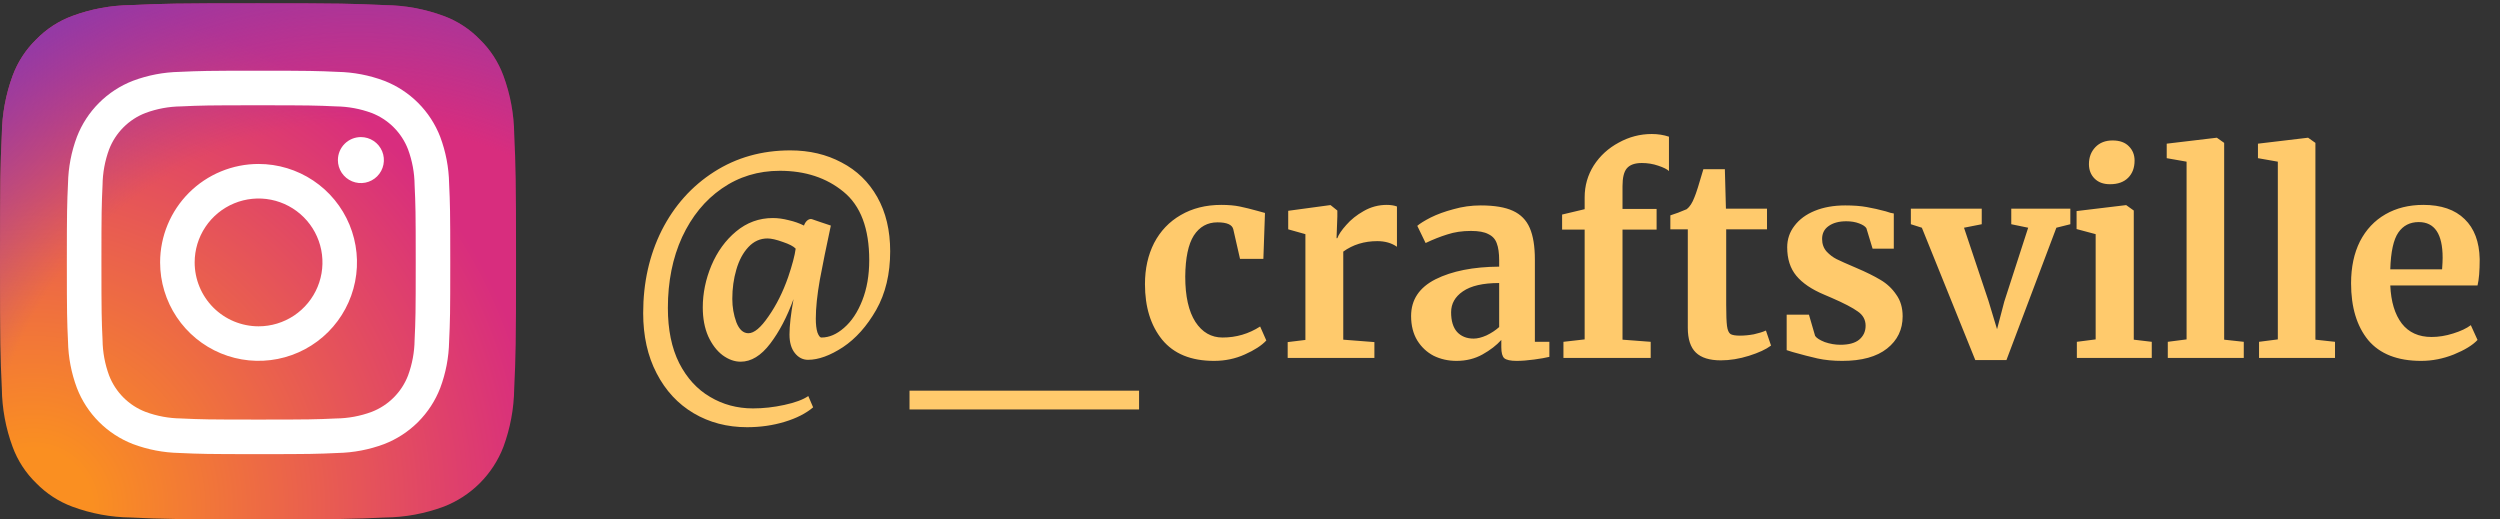 <svg width="207" height="43" viewBox="0 0 207 43" fill="none" xmlns="http://www.w3.org/2000/svg">
<rect x="0" y="0" width="207" height="43" fill="#333333" stroke="none"/>
<g clip-path="url(#clip0_3_124)">
<path d="M10.835 42.849C9.182 42.83 7.545 42.527 5.995 41.953C4.864 41.535 3.84 40.868 2.998 40.004C2.131 39.164 1.464 38.14 1.047 37.007C0.473 35.458 0.171 33.821 0.152 32.168C0.026 29.421 0 28.597 0 21.636C0 14.676 0.028 13.855 0.151 11.105C0.172 9.454 0.475 7.817 1.047 6.268C1.466 5.136 2.132 4.112 2.997 3.27C3.837 2.403 4.861 1.737 5.994 1.32C7.544 0.746 9.181 0.442 10.834 0.424C13.581 0.298 14.407 0.273 21.364 0.273C28.321 0.273 29.145 0.301 31.895 0.424C33.547 0.444 35.183 0.747 36.733 1.32C37.865 1.737 38.889 2.403 39.73 3.269C40.596 4.11 41.262 5.134 41.68 6.267C42.255 7.816 42.558 9.454 42.577 11.106C42.702 13.855 42.728 14.678 42.728 21.637C42.728 28.596 42.702 29.419 42.577 32.168C42.556 33.821 42.253 35.457 41.68 37.007C41.246 38.131 40.582 39.152 39.73 40.004C38.878 40.855 37.857 41.519 36.733 41.953C35.184 42.527 33.547 42.831 31.894 42.849C29.147 42.975 28.322 43 21.363 43C14.404 43 13.581 42.976 10.834 42.849" fill="url(#paint0_radial_3_124)"/>
<path d="M10.835 42.849C9.182 42.83 7.545 42.527 5.995 41.953C4.864 41.535 3.84 40.868 2.998 40.004C2.131 39.164 1.464 38.14 1.047 37.007C0.473 35.458 0.171 33.821 0.152 32.168C0.026 29.421 0 28.597 0 21.636C0 14.676 0.028 13.855 0.151 11.105C0.172 9.454 0.475 7.817 1.047 6.268C1.466 5.136 2.132 4.112 2.997 3.27C3.837 2.403 4.861 1.737 5.994 1.32C7.544 0.746 9.181 0.442 10.834 0.424C13.581 0.298 14.407 0.273 21.364 0.273C28.321 0.273 29.145 0.301 31.895 0.424C33.547 0.444 35.183 0.747 36.733 1.32C37.865 1.737 38.889 2.403 39.73 3.269C40.596 4.11 41.262 5.134 41.68 6.267C42.255 7.816 42.558 9.454 42.577 11.106C42.702 13.855 42.728 14.678 42.728 21.637C42.728 28.596 42.702 29.419 42.577 32.168C42.556 33.821 42.253 35.457 41.68 37.007C41.246 38.131 40.582 39.152 39.73 40.004C38.878 40.855 37.857 41.519 36.733 41.953C35.184 42.527 33.547 42.831 31.894 42.849C29.147 42.975 28.322 43 21.363 43C14.404 43 13.581 42.976 10.834 42.849" fill="url(#paint1_radial_3_124)"/>
<path d="M16.118 21.727C16.118 20.681 16.428 19.658 17.01 18.788C17.591 17.918 18.418 17.24 19.385 16.839C20.352 16.439 21.415 16.334 22.442 16.538C23.468 16.743 24.411 17.247 25.151 17.987C25.891 18.727 26.394 19.67 26.599 20.696C26.802 21.723 26.698 22.786 26.297 23.753C25.896 24.72 25.218 25.546 24.348 26.128C23.478 26.709 22.455 27.019 21.408 27.019C20.005 27.018 18.659 26.461 17.667 25.469C16.675 24.476 16.118 23.131 16.118 21.727ZM13.257 21.727C13.257 23.339 13.735 24.915 14.631 26.256C15.527 27.596 16.799 28.641 18.289 29.258C19.778 29.875 21.417 30.036 22.998 29.721C24.579 29.407 26.032 28.631 27.172 27.491C28.311 26.351 29.088 24.898 29.402 23.317C29.717 21.736 29.555 20.097 28.939 18.608C28.322 17.119 27.277 15.846 25.936 14.95C24.596 14.054 23.02 13.576 21.408 13.576C20.338 13.576 19.278 13.787 18.289 14.197C17.3 14.606 16.401 15.207 15.644 15.964C14.888 16.721 14.287 17.619 13.878 18.608C13.468 19.597 13.257 20.657 13.257 21.727ZM27.977 13.253C27.977 13.63 28.088 13.998 28.297 14.312C28.506 14.625 28.804 14.869 29.152 15.014C29.5 15.158 29.883 15.196 30.252 15.123C30.622 15.049 30.961 14.868 31.228 14.602C31.494 14.335 31.676 13.996 31.749 13.627C31.823 13.257 31.786 12.874 31.642 12.526C31.497 12.178 31.253 11.88 30.94 11.671C30.627 11.462 30.259 11.35 29.882 11.35C29.377 11.35 28.893 11.55 28.536 11.907C28.179 12.264 27.978 12.748 27.978 13.253M14.996 34.648C13.989 34.637 12.992 34.453 12.048 34.103C11.364 33.84 10.742 33.435 10.223 32.917C9.704 32.398 9.299 31.776 9.035 31.092C8.686 30.148 8.502 29.151 8.491 28.144C8.414 26.471 8.398 25.968 8.398 21.729C8.398 17.491 8.415 16.989 8.491 15.314C8.503 14.308 8.687 13.311 9.035 12.367C9.299 11.682 9.704 11.06 10.223 10.541C10.742 10.022 11.363 9.617 12.048 9.354C12.992 9.004 13.989 8.82 14.996 8.809C16.669 8.732 17.172 8.717 21.409 8.717C25.646 8.717 26.149 8.733 27.824 8.809C28.83 8.822 29.827 9.006 30.772 9.354C31.456 9.618 32.078 10.022 32.597 10.541C33.116 11.06 33.521 11.682 33.785 12.367C34.134 13.311 34.318 14.308 34.329 15.315C34.406 16.99 34.422 17.491 34.422 21.73C34.422 25.969 34.406 26.47 34.329 28.145C34.318 29.151 34.133 30.148 33.785 31.093C33.521 31.777 33.116 32.399 32.597 32.917C32.078 33.436 31.456 33.84 30.772 34.104C29.828 34.454 28.831 34.638 27.824 34.649C26.151 34.726 25.648 34.741 21.409 34.741C17.17 34.741 16.669 34.726 14.996 34.649M14.864 5.951C13.547 5.977 12.244 6.226 11.011 6.688C9.956 7.096 8.998 7.719 8.199 8.519C7.399 9.318 6.776 10.276 6.368 11.331C5.906 12.564 5.657 13.867 5.631 15.184C5.553 16.877 5.535 17.418 5.535 21.729C5.535 26.04 5.553 26.581 5.631 28.273C5.657 29.59 5.906 30.893 6.368 32.127C6.776 33.182 7.399 34.139 8.199 34.939C8.998 35.738 9.956 36.362 11.011 36.77C12.244 37.232 13.547 37.481 14.864 37.507C16.558 37.584 17.098 37.603 21.409 37.603C25.72 37.603 26.261 37.585 27.953 37.507C29.27 37.481 30.573 37.232 31.807 36.77C32.862 36.362 33.819 35.738 34.619 34.939C35.418 34.139 36.042 33.182 36.45 32.127C36.912 30.894 37.162 29.59 37.187 28.273C37.264 26.58 37.282 26.04 37.282 21.729C37.282 17.418 37.264 16.877 37.187 15.184C37.161 13.867 36.912 12.564 36.45 11.331C36.042 10.276 35.419 9.319 34.619 8.519C33.82 7.72 32.863 7.096 31.808 6.688C30.575 6.226 29.272 5.976 27.955 5.951C26.262 5.873 25.721 5.855 21.411 5.855C17.101 5.855 16.559 5.873 14.865 5.951" fill="white"/>
</g>
<path d="M53.255 25.924C53.255 23.404 53.766 21.122 54.789 19.077C55.826 17.032 57.271 15.416 59.124 14.231C60.976 13.045 63.081 12.452 65.437 12.452C67.023 12.452 68.438 12.786 69.683 13.453C70.943 14.105 71.928 15.06 72.64 16.32C73.351 17.58 73.707 19.077 73.707 20.811C73.707 22.678 73.322 24.294 72.551 25.657C71.78 27.006 70.861 28.036 69.794 28.747C68.727 29.444 67.764 29.792 66.904 29.792C66.475 29.792 66.111 29.607 65.815 29.236C65.519 28.866 65.37 28.354 65.37 27.702C65.37 26.976 65.482 25.998 65.704 24.768C65.17 26.235 64.526 27.465 63.77 28.458C63.014 29.451 62.199 29.948 61.324 29.948C60.821 29.948 60.324 29.77 59.835 29.414C59.346 29.044 58.946 28.517 58.635 27.836C58.338 27.154 58.19 26.361 58.19 25.457C58.19 24.286 58.427 23.13 58.901 21.989C59.39 20.833 60.072 19.892 60.947 19.166C61.836 18.425 62.851 18.054 63.992 18.054C64.407 18.054 64.844 18.113 65.304 18.232C65.763 18.336 66.186 18.484 66.571 18.677C66.615 18.529 66.697 18.395 66.815 18.276C66.949 18.158 67.082 18.113 67.216 18.143L67.927 18.388L68.794 18.677C68.423 20.396 68.12 21.893 67.882 23.167C67.66 24.427 67.549 25.502 67.549 26.391C67.549 26.865 67.594 27.243 67.682 27.524C67.786 27.806 67.897 27.947 68.016 27.947C68.653 27.947 69.276 27.68 69.883 27.147C70.506 26.613 71.01 25.857 71.395 24.879C71.78 23.901 71.973 22.789 71.973 21.544C71.973 18.921 71.261 17.032 69.839 15.876C68.431 14.72 66.675 14.142 64.57 14.142C62.777 14.142 61.176 14.631 59.768 15.609C58.375 16.572 57.279 17.913 56.478 19.633C55.693 21.352 55.3 23.308 55.3 25.502C55.3 27.295 55.611 28.814 56.234 30.059C56.871 31.304 57.723 32.237 58.79 32.86C59.857 33.497 61.043 33.816 62.347 33.816C63.207 33.816 64.074 33.719 64.948 33.527C65.837 33.334 66.497 33.09 66.927 32.793L67.327 33.727C66.734 34.231 65.948 34.631 64.97 34.927C63.992 35.224 62.955 35.372 61.858 35.372C60.213 35.372 58.738 34.986 57.434 34.216C56.13 33.445 55.107 32.341 54.366 30.904C53.625 29.481 53.255 27.821 53.255 25.924ZM60.635 24.746C60.635 25.427 60.746 26.072 60.969 26.68C61.206 27.287 61.539 27.591 61.969 27.591C62.443 27.591 62.999 27.124 63.636 26.191C64.288 25.257 64.829 24.175 65.259 22.945C65.6 21.937 65.808 21.152 65.882 20.588C65.704 20.396 65.348 20.211 64.815 20.033C64.281 19.84 63.859 19.744 63.547 19.744C62.94 19.744 62.414 19.981 61.969 20.455C61.525 20.929 61.191 21.552 60.969 22.323C60.746 23.078 60.635 23.886 60.635 24.746ZM75.308 33.905V32.349H94.315V33.905H75.308ZM94.803 23.523C94.803 22.248 95.055 21.115 95.559 20.122C96.078 19.129 96.811 18.358 97.76 17.81C98.723 17.247 99.842 16.965 101.117 16.965C101.709 16.965 102.221 17.009 102.65 17.098C103.08 17.187 103.562 17.306 104.095 17.454L104.74 17.632L104.607 21.433H102.673L102.117 18.988C102.028 18.603 101.591 18.41 100.805 18.41C99.975 18.41 99.323 18.773 98.849 19.499C98.39 20.225 98.152 21.359 98.138 22.901C98.138 24.531 98.419 25.783 98.982 26.657C99.546 27.517 100.294 27.947 101.228 27.947C102.354 27.947 103.391 27.643 104.34 27.035L104.851 28.191C104.466 28.606 103.873 28.992 103.073 29.347C102.287 29.703 101.435 29.881 100.516 29.881C98.619 29.881 97.189 29.296 96.226 28.125C95.277 26.954 94.803 25.42 94.803 23.523ZM106.62 28.325L108.087 28.147V19.388L106.664 18.988V17.454L110.11 16.987H110.177L110.732 17.432V17.921L110.666 19.721H110.732C110.836 19.425 111.081 19.062 111.466 18.632C111.851 18.188 112.333 17.802 112.911 17.476C113.504 17.135 114.141 16.965 114.823 16.965C115.149 16.965 115.431 17.009 115.668 17.098V20.433C115.223 20.122 114.682 19.966 114.045 19.966C112.963 19.966 112.022 20.255 111.222 20.833V28.125L113.8 28.325V29.636H106.62V28.325ZM116.839 26.168C116.839 24.82 117.514 23.805 118.862 23.123C120.226 22.441 121.982 22.093 124.131 22.078V21.567C124.131 20.959 124.064 20.485 123.931 20.144C123.812 19.803 123.583 19.551 123.242 19.388C122.916 19.21 122.434 19.121 121.797 19.121C121.071 19.121 120.418 19.218 119.84 19.41C119.262 19.588 118.662 19.825 118.04 20.122L117.351 18.699C117.573 18.506 117.943 18.276 118.462 18.01C118.996 17.743 119.626 17.513 120.352 17.321C121.078 17.113 121.826 17.009 122.597 17.009C123.738 17.009 124.627 17.158 125.265 17.454C125.917 17.75 126.384 18.225 126.665 18.877C126.947 19.529 127.088 20.403 127.088 21.5V28.302H128.288V29.547C127.992 29.622 127.569 29.696 127.021 29.77C126.473 29.844 125.991 29.881 125.576 29.881C125.072 29.881 124.731 29.807 124.553 29.659C124.39 29.51 124.309 29.207 124.309 28.747V28.147C123.909 28.591 123.39 28.992 122.753 29.347C122.115 29.703 121.397 29.881 120.596 29.881C119.915 29.881 119.285 29.74 118.707 29.459C118.143 29.162 117.691 28.74 117.351 28.191C117.01 27.628 116.839 26.954 116.839 26.168ZM122.019 28.036C122.33 28.036 122.686 27.947 123.086 27.769C123.486 27.576 123.835 27.347 124.131 27.08V23.434C122.797 23.434 121.797 23.664 121.13 24.123C120.478 24.568 120.152 25.146 120.152 25.857C120.152 26.569 120.315 27.11 120.641 27.48C120.982 27.851 121.441 28.036 122.019 28.036ZM131.209 19.01H129.342V17.765L131.209 17.321V16.343C131.209 15.379 131.461 14.497 131.965 13.697C132.484 12.897 133.173 12.267 134.033 11.807C134.892 11.333 135.804 11.096 136.767 11.096C137.271 11.096 137.745 11.17 138.19 11.318V14.164C138.042 14.016 137.745 13.867 137.3 13.719C136.871 13.571 136.419 13.497 135.944 13.497C135.366 13.497 134.951 13.645 134.7 13.942C134.462 14.223 134.344 14.712 134.344 15.409V17.298H137.167V19.01H134.344V28.125L136.678 28.302V29.636H129.453V28.302L131.209 28.102V19.01ZM142.485 29.837C141.551 29.837 140.862 29.622 140.417 29.192C139.973 28.762 139.75 28.08 139.75 27.147V18.988H138.305V17.832C138.424 17.788 138.639 17.713 138.95 17.61C139.261 17.491 139.498 17.395 139.661 17.321C139.913 17.128 140.128 16.794 140.306 16.32C140.44 16.009 140.684 15.238 141.04 14.008H142.818L142.907 17.276H146.308V18.988H142.929V25.235C142.929 26.065 142.952 26.65 142.996 26.991C143.041 27.332 143.137 27.554 143.285 27.658C143.433 27.747 143.693 27.791 144.063 27.791C144.434 27.791 144.819 27.754 145.219 27.68C145.619 27.591 145.953 27.487 146.219 27.369L146.642 28.614C146.227 28.925 145.619 29.207 144.819 29.459C144.019 29.71 143.241 29.837 142.485 29.837ZM150.292 27.814C150.411 27.991 150.678 28.162 151.092 28.325C151.522 28.473 151.952 28.547 152.382 28.547C153.078 28.547 153.597 28.406 153.938 28.125C154.294 27.828 154.472 27.443 154.472 26.969C154.472 26.48 154.257 26.087 153.827 25.791C153.397 25.479 152.671 25.101 151.648 24.657L151.026 24.39C150.003 23.96 149.24 23.442 148.736 22.834C148.232 22.226 147.98 21.441 147.98 20.477C147.98 19.811 148.18 19.218 148.58 18.699C148.981 18.165 149.544 17.75 150.27 17.454C150.996 17.158 151.834 17.009 152.782 17.009C153.479 17.009 154.071 17.054 154.56 17.143C155.064 17.232 155.59 17.35 156.139 17.498C156.435 17.602 156.658 17.662 156.806 17.676V20.588H155.05L154.538 18.899C154.449 18.751 154.249 18.617 153.938 18.499C153.627 18.38 153.271 18.321 152.871 18.321C152.263 18.321 151.774 18.454 151.404 18.721C151.048 18.973 150.87 19.329 150.87 19.788C150.87 20.203 150.996 20.552 151.248 20.833C151.5 21.1 151.774 21.307 152.071 21.456C152.367 21.604 152.915 21.848 153.716 22.189C154.516 22.53 155.176 22.856 155.694 23.167C156.228 23.479 156.665 23.886 157.006 24.39C157.362 24.879 157.539 25.479 157.539 26.191C157.539 27.287 157.11 28.177 156.25 28.858C155.39 29.54 154.153 29.881 152.537 29.881C151.782 29.881 151.1 29.814 150.492 29.681C149.899 29.547 149.21 29.37 148.425 29.147L147.936 28.992V26.057H149.781L150.292 27.814ZM158.219 17.276H164.088V18.566L162.62 18.855L164.643 24.901L165.355 27.258L165.955 24.968L167.933 18.855L166.533 18.566V17.276H171.424V18.566L170.268 18.855L166.133 29.814H163.554L159.13 18.855L158.219 18.566V17.276ZM174.698 15.253C174.164 15.253 173.742 15.098 173.431 14.786C173.12 14.475 172.964 14.075 172.964 13.586C172.964 13.023 173.142 12.556 173.497 12.185C173.853 11.815 174.327 11.63 174.92 11.63C175.513 11.63 175.965 11.793 176.276 12.119C176.588 12.43 176.743 12.823 176.743 13.297C176.743 13.89 176.565 14.364 176.21 14.72C175.854 15.075 175.357 15.253 174.72 15.253H174.698ZM173.52 19.388L171.941 18.966V17.476L176.01 16.987H176.054L176.676 17.432V28.125L178.166 28.302V29.636H171.964V28.302L173.52 28.102V19.388ZM181.049 13.386L179.404 13.097V11.896L183.516 11.407H183.561L184.161 11.83V28.125L185.784 28.302V29.636H179.493V28.302L181.049 28.102V13.386ZM188.604 13.386L186.959 13.097V11.896L191.071 11.407H191.116L191.716 11.83V28.125L193.339 28.302V29.636H187.048V28.302L188.604 28.102V13.386ZM200.471 29.881C198.515 29.881 197.055 29.31 196.092 28.169C195.143 27.013 194.669 25.442 194.669 23.456C194.669 22.122 194.914 20.966 195.403 19.988C195.907 19.01 196.611 18.262 197.515 17.743C198.419 17.224 199.464 16.965 200.649 16.965C202.131 16.965 203.272 17.358 204.073 18.143C204.873 18.914 205.288 20.018 205.318 21.456C205.318 22.434 205.258 23.16 205.14 23.634H197.915C197.974 24.983 198.293 26.035 198.871 26.791C199.449 27.532 200.271 27.902 201.338 27.902C201.916 27.902 202.509 27.806 203.117 27.613C203.739 27.421 204.228 27.191 204.584 26.924L205.14 28.147C204.74 28.577 204.088 28.977 203.184 29.347C202.294 29.703 201.39 29.881 200.471 29.881ZM202.205 22.3C202.235 21.885 202.25 21.567 202.25 21.344C202.25 19.373 201.59 18.388 200.271 18.388C199.545 18.388 198.982 18.677 198.582 19.255C198.182 19.833 197.959 20.848 197.915 22.3H202.205Z" fill="#FFCA6C"/>
<defs>
<radialGradient id="paint0_radial_3_124" cx="0" cy="0" r="1" gradientUnits="userSpaceOnUse" gradientTransform="translate(2.765 42.064) scale(54.248)">
<stop offset="0.09" stop-color="#FA8F21"/>
<stop offset="0.78" stop-color="#D82D7E"/>
</radialGradient>
<radialGradient id="paint1_radial_3_124" cx="0" cy="0" r="1" gradientUnits="userSpaceOnUse" gradientTransform="translate(29.596 40.692) scale(47.739)">
<stop offset="0.64" stop-color="#8C3AAA" stop-opacity="0"/>
<stop offset="1" stop-color="#8C3AAA"/>
</radialGradient>
<clipPath id="clip0_3_124">
<rect width="42.727" height="42.727" fill="white" transform="translate(0 0.273)"/>
</clipPath>
</defs>
</svg>

